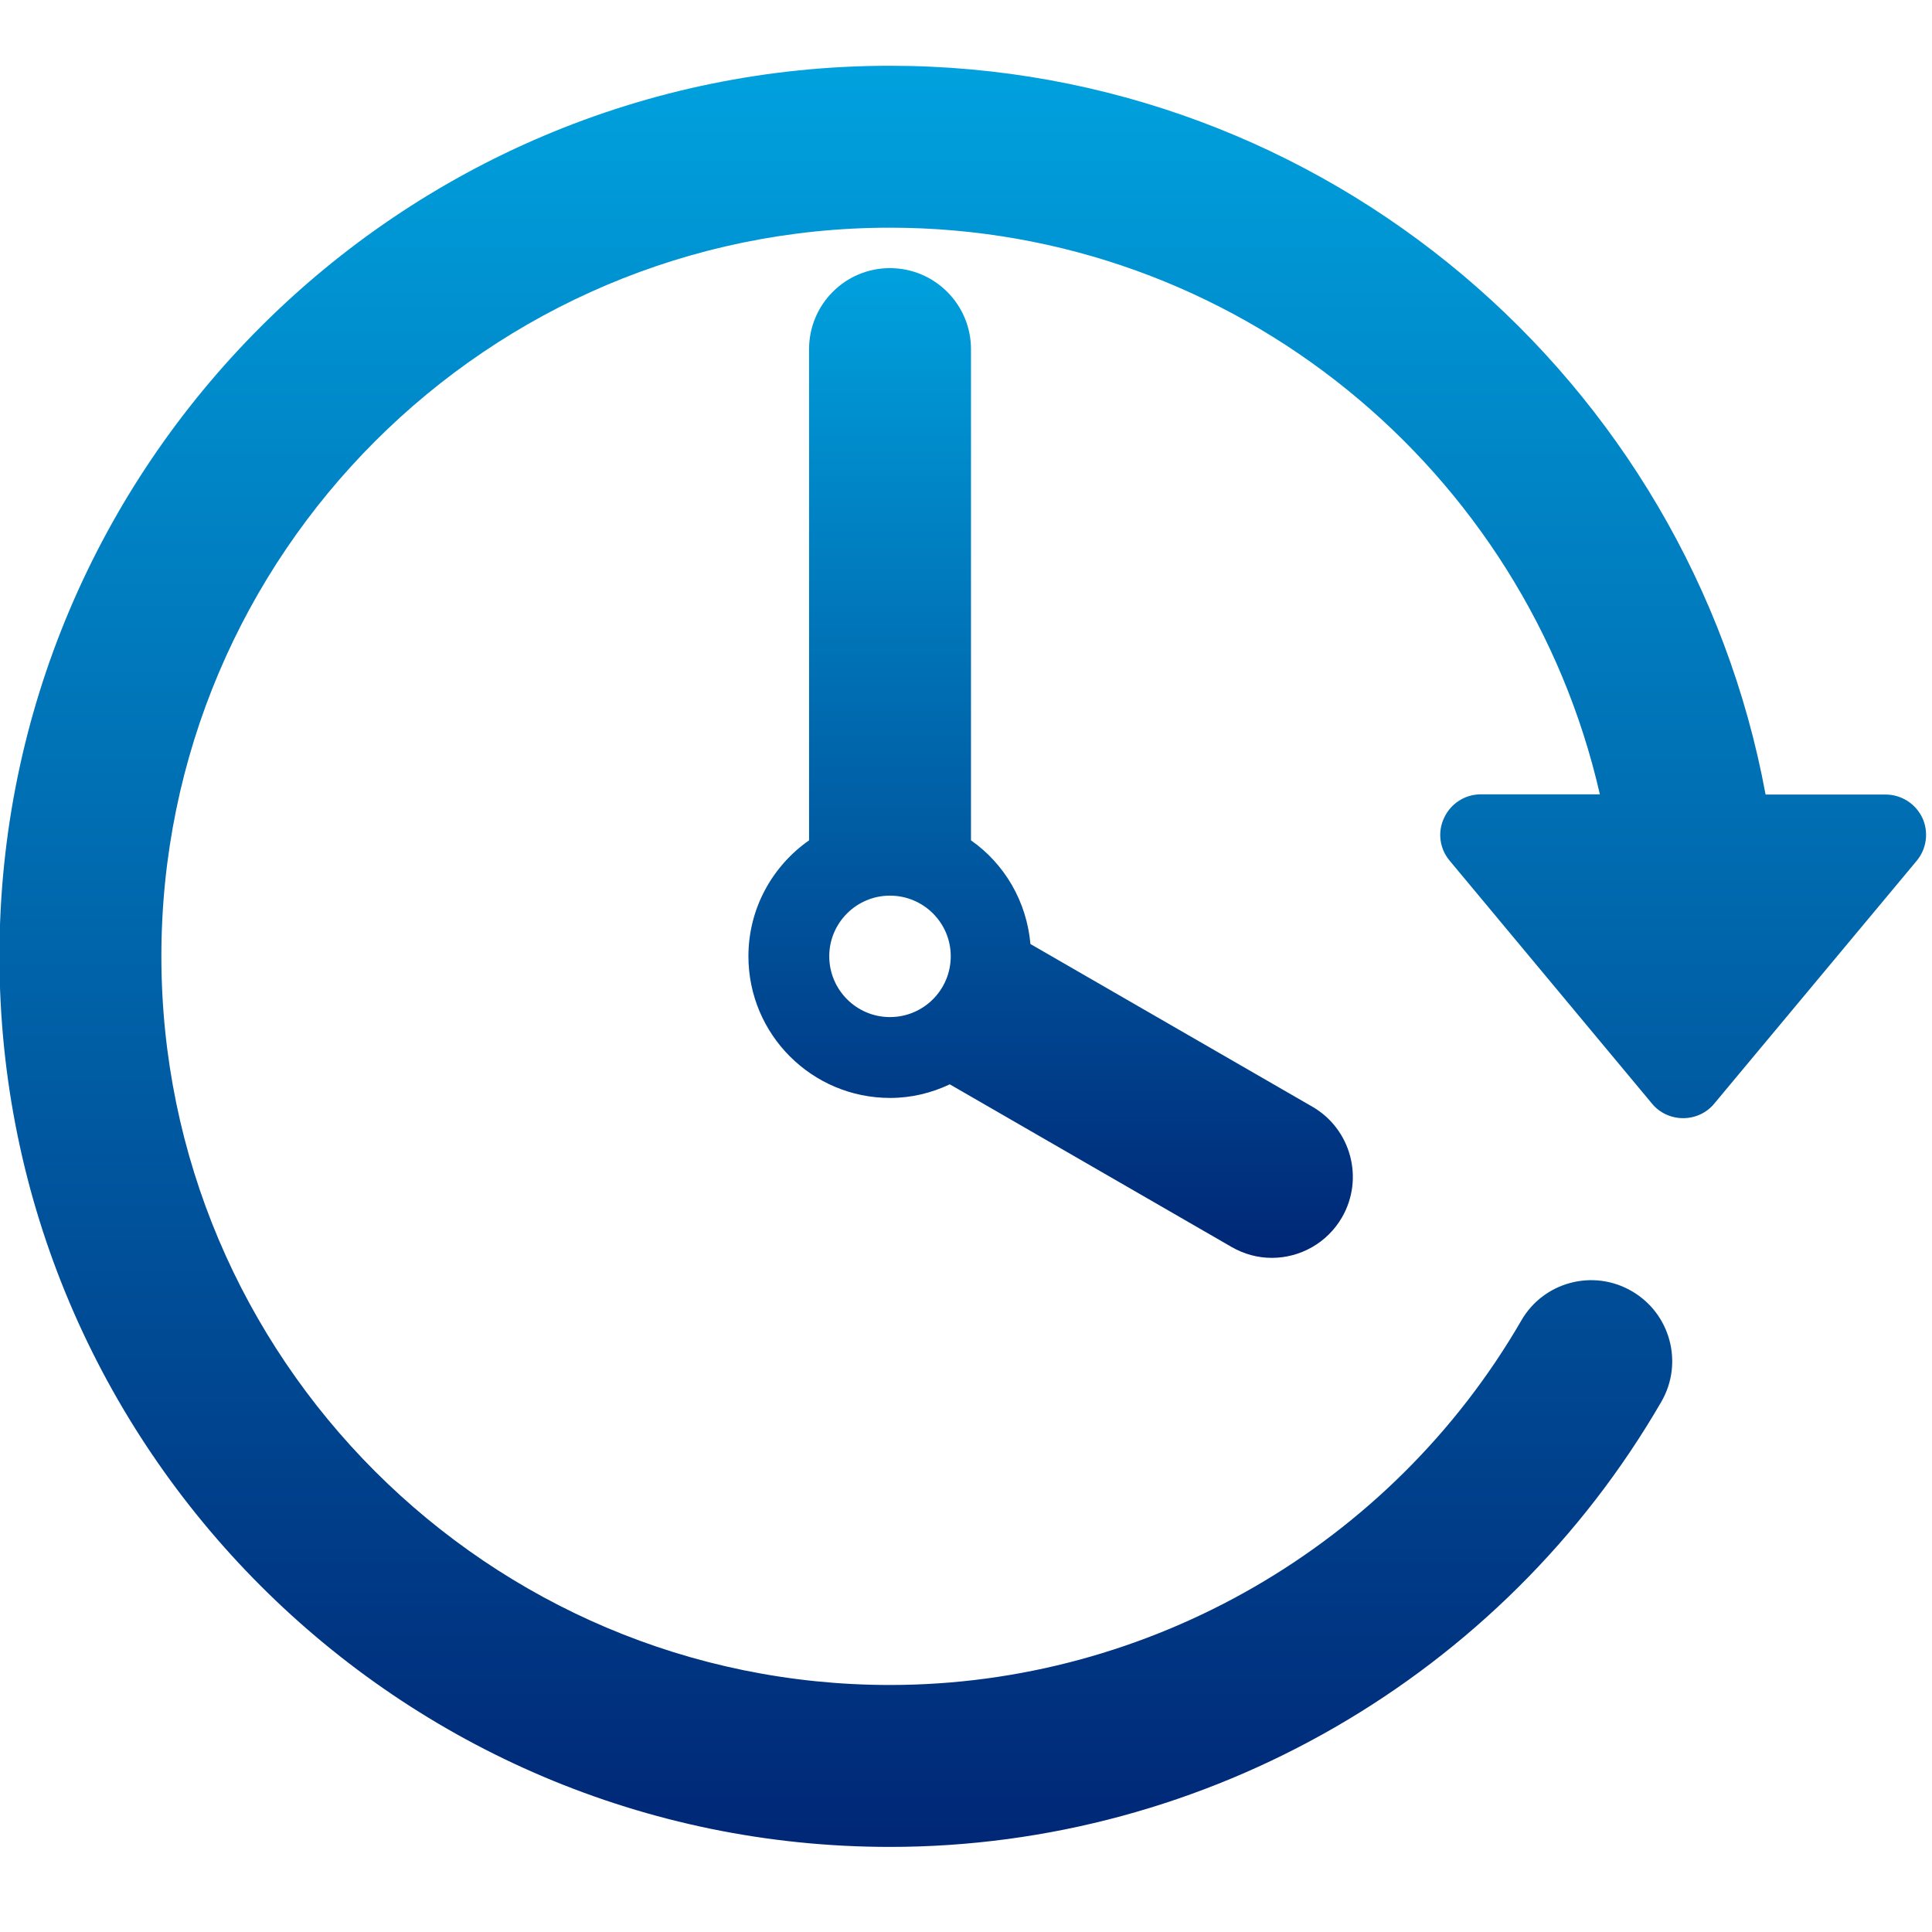 <?xml version="1.0" encoding="utf-8"?>
<!-- Generator: Adobe Illustrator 16.0.4, SVG Export Plug-In . SVG Version: 6.00 Build 0)  -->
<!DOCTYPE svg PUBLIC "-//W3C//DTD SVG 1.1//EN" "http://www.w3.org/Graphics/SVG/1.1/DTD/svg11.dtd">
<svg version="1.1" id="Layer_1" xmlns="http://www.w3.org/2000/svg" xmlns:xlink="http://www.w3.org/1999/xlink" x="0px" y="0px"
	 width="720px" height="720px" viewBox="0 0 720 720" enable-background="new 0 0 720 720" xml:space="preserve">
<g>
	<linearGradient id="SVGID_1_" gradientUnits="userSpaceOnUse" x1="358.794" y1="688.29" x2="358.794" y2="24.509">
		<stop  offset="0" style="stop-color:#002776"/>
		<stop  offset="1" style="stop-color:#00A1DE"/>
	</linearGradient>
	<path fill="url(#SVGID_1_)" d="M716.387,304.755c-2.536-5.286-7.831-8.653-13.725-8.653h-44.68
		C629.489,141.775,494.107,24.509,331.649,24.509c-182.97,0-331.853,148.892-331.853,331.854
		c0,183.045,148.883,331.928,331.853,331.928c118.151,0,228.247-63.551,287.472-165.89c8.354-14.396,3.431-32.895-11.039-41.248
		c-14.396-8.354-32.895-3.432-41.174,11.039c-48.483,83.69-138.59,135.754-235.259,135.754
		c-149.703,0-271.509-121.806-271.509-271.583c0-149.703,121.806-271.509,271.509-271.509c128.967,0,237.049,90.496,264.572,211.174
		h-44.381c-5.893,0-11.188,3.441-13.65,8.728c-2.536,5.286-1.716,11.552,2.089,16.037l75.411,90.543
		c2.835,3.432,7.085,5.371,11.561,5.371s8.728-1.939,11.562-5.371l75.484-90.543C718.027,316.307,718.849,310.041,716.387,304.755
		L716.387,304.755z M716.387,304.755"/>
	<linearGradient id="SVGID_2_" gradientUnits="userSpaceOnUse" x1="391.54" y1="468.769" x2="391.54" y2="99.921">
		<stop  offset="0" style="stop-color:#002776"/>
		<stop  offset="1" style="stop-color:#00A1DE"/>
	</linearGradient>
	<path fill="url(#SVGID_2_)" d="M331.649,99.92c-16.633,0-30.134,13.501-30.134,30.209v183.044
		c-13.65,9.548-22.601,25.379-22.601,43.188c0,29.165,23.636,52.81,52.81,52.81c7.981,0,15.431-1.865,22.228-5.072L458.9,464.668
		c4.773,2.759,9.902,4.102,15.067,4.102c10.443,0,20.587-5.444,26.182-15.142c8.279-14.396,3.356-32.819-11.039-41.174
		l-105.098-60.642c-1.418-15.953-9.697-29.911-22.153-38.638V130.129C361.859,113.496,348.358,99.92,331.649,99.92L331.649,99.92z
		 M331.649,379.037c-12.447,0-22.61-10.144-22.61-22.675c0-12.447,10.163-22.583,22.61-22.583c12.531,0,22.666,10.136,22.666,22.583
		C354.315,368.894,344.181,379.037,331.649,379.037L331.649,379.037z M331.649,379.037"/>
</g>
</svg>
